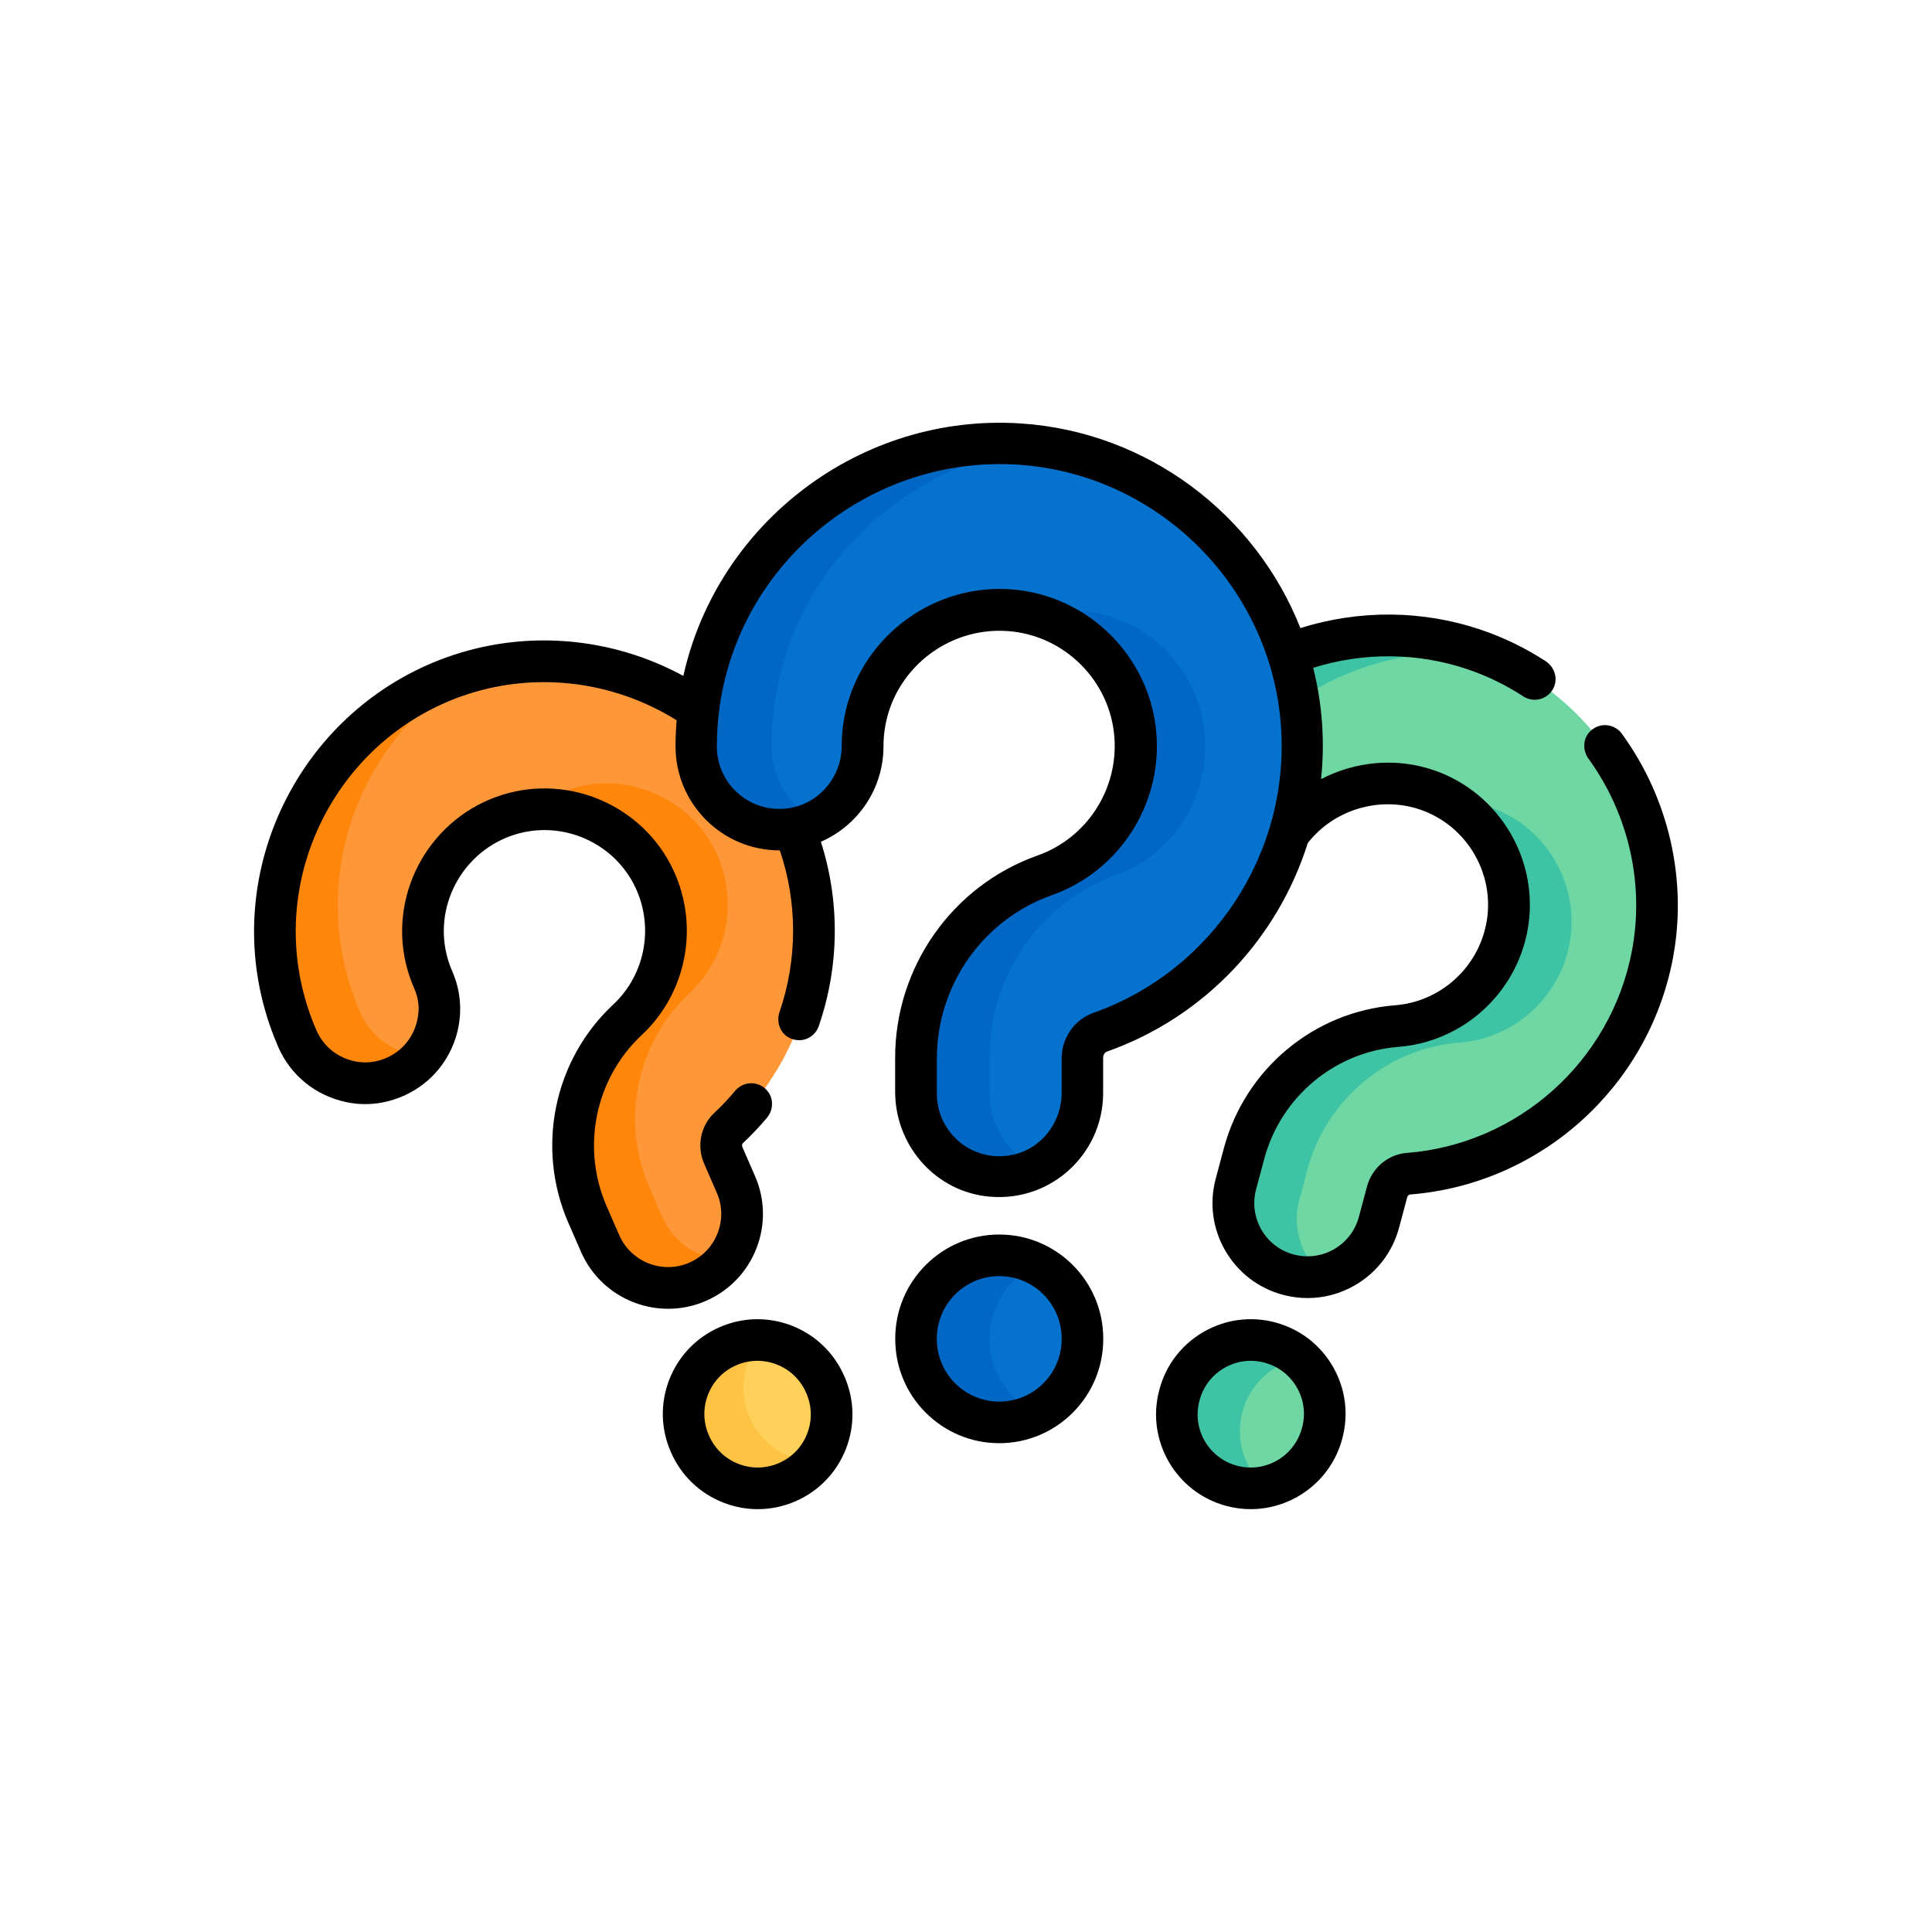 <?xml version="1.0" encoding="UTF-8"?>
<svg id="Layer_1" data-name="Layer 1" xmlns="http://www.w3.org/2000/svg" viewBox="0 0 512 512">
  <defs>
    <style>
      .cls-1 {
        fill: #0067c5;
      }

      .cls-2 {
        fill: #fe9738;
      }

      .cls-3 {
        fill: #ffd15b;
      }

      .cls-4 {
        fill: #ffc344;
      }

      .cls-5 {
        fill: #fe860a;
      }

      .cls-6 {
        fill: #3ec3a4;
      }

      .cls-7 {
        fill: #0573ce;
      }

      .cls-8 {
        fill: #6fd7a3;
      }
    </style>
  </defs>
  <g>
    <g>
      <g>
        <path class="cls-2" d="m185.35,339.41c-9.91,4.32-21.44-.21-25.76-10.11l-3.32-7.61c-7.72-17.71-3.48-38.41,10.56-51.51,10.56-9.86,13.22-25.71,6.47-38.55-7.39-14.06-24.24-20.6-39.18-15.21-15.81,5.69-24.67,22.76-20.17,38.85.4,1.44.91,2.87,1.52,4.25,4.32,9.91-.21,21.44-10.11,25.76-9.91,4.32-21.44-.21-25.76-10.11-1.32-3.04-2.45-6.19-3.33-9.36-9.99-35.73,9.6-73.61,44.59-86.21,33.22-11.97,70.67,2.57,87.1,33.82,14.93,28.41,9.01,63.51-14.4,85.37-1.94,1.81-2.5,4.72-1.39,7.26l3.32,7.61c4.32,9.91-.21,21.44-10.12,25.76Z"/>
        <path class="cls-3" d="m208.63,392.78c-9.91,4.32-21.44-.21-25.76-10.11l-.06-.15c-4.32-9.91.21-21.44,10.11-25.76,9.91-4.32,21.44.21,25.76,10.11l.06.15c4.32,9.91-.21,21.44-10.11,25.76Z"/>
      </g>
      <g>
        <g>
          <path class="cls-5" d="m92.1,258.88c.88,3.18,2.01,6.32,3.34,9.36,3.08,7.06,9.82,11.39,17.03,11.73-1.88,2.23-4.28,4.06-7.12,5.3-9.9,4.32-21.44-.21-25.76-10.11-1.32-3.04-2.44-6.19-3.33-9.36-10-35.74,9.59-73.61,44.59-86.22,1.25-.45,2.51-.86,3.78-1.23-27.26,16.11-41.29,49.15-32.52,80.54h0Z"/>
          <path class="cls-5" d="m182.68,263.25c-14.03,13.11-18.28,33.81-10.56,51.52l3.32,7.61c3.08,7.06,9.83,11.39,17.04,11.72-1.88,2.23-4.28,4.06-7.12,5.3-9.91,4.32-21.44-.21-25.76-10.11l-3.32-7.61c-7.72-17.71-3.48-38.41,10.56-51.52,10.55-9.86,13.21-25.7,6.46-38.54-6.34-12.08-19.66-18.61-32.77-16.79,2.76-2.26,5.93-4.08,9.44-5.34,14.95-5.39,31.79,1.15,39.18,15.21,6.75,12.84,4.09,28.69-6.47,38.55Z"/>
        </g>
        <path class="cls-4" d="m215.75,387.48c-1.88,2.23-4.28,4.06-7.12,5.3-9.91,4.32-21.44-.21-25.76-10.11l-.07-.15c-4.32-9.9.21-21.44,10.11-25.76,2.85-1.24,5.83-1.75,8.73-1.61-4.65,5.52-6.07,13.41-3,20.46l.07.15c3.08,7.06,9.83,11.39,17.04,11.72h0Z"/>
      </g>
    </g>
    <g>
      <g>
        <path class="cls-8" d="m341.45,337.5c-10.44-2.8-16.64-13.53-13.84-23.97l2.15-8.02c5-18.66,21.22-32.2,40.37-33.7,14.4-1.13,26.36-11.86,29.09-26.11,2.98-15.6-6.11-31.22-21.15-36.32-15.91-5.41-33.48,2.42-39.99,17.81-.58,1.38-1.08,2.81-1.47,4.27-2.8,10.44-13.53,16.64-23.97,13.84-10.44-2.8-16.64-13.53-13.84-23.97.86-3.2,1.94-6.36,3.23-9.4,14.46-34.17,53.39-51.57,88.61-39.61,33.44,11.35,53.65,46.06,47.02,80.74-6.03,31.52-32.55,55.28-64.48,57.78-2.64.21-4.9,2.14-5.61,4.81l-2.15,8.02c-2.8,10.44-13.53,16.64-23.97,13.84h0Z"/>
        <path class="cls-8" d="m326.38,393.75c-10.44-2.8-16.64-13.53-13.84-23.97l.04-.16c2.8-10.44,13.53-16.64,23.97-13.84,10.44,2.8,16.64,13.53,13.84,23.97l-.04.16c-2.8,10.44-13.53,16.64-23.97,13.84Z"/>
      </g>
      <g>
        <g>
          <path class="cls-6" d="m318.74,216.41c-1.29,3.03-2.37,6.2-3.23,9.4-1.99,7.44.58,15.03,6,19.78-2.85.57-5.87.51-8.88-.29-10.43-2.8-16.64-13.52-13.84-23.97.86-3.2,1.95-6.36,3.24-9.39,14.46-34.18,53.39-51.57,88.61-39.62,1.26.43,2.5.89,3.73,1.39-31.36-4.4-62.93,12.69-75.63,42.7h0Z"/>
          <path class="cls-6" d="m386.84,276.29c-19.14,1.5-35.37,15.04-40.37,33.7l-2.15,8.02c-1.99,7.44.59,15.03,6.01,19.79-2.86.57-5.87.51-8.88-.29-10.44-2.8-16.64-13.53-13.84-23.97l2.15-8.02c5-18.66,21.22-32.2,40.37-33.7,14.4-1.13,26.35-11.86,29.08-26.11,2.57-13.4-3.78-26.81-15.16-33.55,3.56-.05,7.18.51,10.72,1.71,15.05,5.1,24.14,20.72,21.15,36.32-2.72,14.25-14.69,24.98-29.09,26.11Z"/>
        </g>
        <path class="cls-6" d="m335.26,394.04c-2.86.57-5.87.51-8.88-.29-10.44-2.8-16.64-13.52-13.84-23.97l.04-.16c2.8-10.43,13.52-16.64,23.97-13.84,3,.8,5.65,2.26,7.83,4.18-7.08,1.41-13.11,6.7-15.1,14.13l-.04.16c-1.99,7.44.59,15.03,6.01,19.79h0Z"/>
      </g>
    </g>
    <g>
      <g>
        <path class="cls-7" d="m265.18,311.83c-12.18,0-22.05-9.87-22.05-22.05v-9.35c0-21.76,13.7-41.23,34.1-48.44,15.34-5.43,25.23-20.6,24.04-36.9-1.3-17.85-15.75-32.19-33.61-33.36-18.89-1.25-35.73,12.4-38.33,31.04-.23,1.67-.35,3.37-.35,5.08,0,13.21-11.62,23.71-25.19,21.83-10.51-1.45-18.97-11.73-18.9-22.35.02-3.56.28-7.14.77-10.65,5.78-41.4,43.06-71.69,84.88-68.95,39.7,2.6,71.82,34.48,74.71,74.16,2.63,36.06-19.3,69.65-53.32,81.68-2.81.99-4.7,3.75-4.7,6.87v9.35c0,12.18-9.87,22.05-22.05,22.05h0Z"/>
        <path class="cls-7" d="m265.18,376.95c-12.18,0-22.05-9.87-22.05-22.05v-.18c0-12.18,9.87-22.05,22.05-22.05s22.05,9.87,22.05,22.05v.18c0,12.18-9.87,22.05-22.05,22.05Z"/>
      </g>
      <g>
        <g>
          <path class="cls-1" d="m205.23,186.77c-.52,3.67-.77,7.41-.77,11.13,0,8.65,4.99,16.13,12.26,19.71-2.93,1.45-6.22,2.26-9.71,2.26-12.13,0-21.97-9.83-21.97-21.97,0-3.72.26-7.46.78-11.13,5.75-41.27,42.91-71.45,84.58-68.71,1.49.1,2.97.24,4.45.43-35.29,4.35-64.56,32.05-69.62,68.29h0Z"/>
          <path class="cls-1" d="m295.69,231.93c-20.01,7.19-33.45,26.59-33.45,48.28v9.32c0,8.65,4.93,16.13,12.08,19.71-3.24,1.63-6.94,2.45-10.85,2.22-11.5-.68-20.33-10.53-20.33-22.05v-9.2c0-21.69,13.44-41.09,33.45-48.28,15.05-5.41,24.74-20.52,23.57-36.77-1.09-15.28-11.7-27.98-25.77-31.98,3.79-1.09,7.81-1.54,11.93-1.26,17.52,1.16,31.69,15.45,32.97,33.24,1.17,16.24-8.53,31.36-23.58,36.77h0Z"/>
        </g>
        <path class="cls-1" d="m274.31,374.3c-2.88,1.43-6.12,2.23-9.56,2.23-11.95,0-21.63-9.68-21.63-21.63v-.18c0-11.94,9.68-21.63,21.63-21.63,3.44,0,6.68.8,9.56,2.23-7.15,3.53-12.08,10.9-12.08,19.4v.18c0,8.51,4.93,15.88,12.08,19.4Z"/>
      </g>
    </g>
  </g>
  <g>
    <path d="m223.73,364.67c-2.68-6.14-7.59-10.87-13.82-13.32-6.24-2.45-13.05-2.32-19.19.36-6.14,2.68-10.87,7.59-13.32,13.82-2.45,6.24-2.32,13.05.35,19.19l.07.15c2.68,6.14,7.59,10.87,13.83,13.32,2.97,1.17,6.07,1.75,9.17,1.75,3.41,0,6.81-.7,10.02-2.1,6.14-2.68,10.87-7.59,13.32-13.82,2.45-6.24,2.32-13.05-.35-19.19l-.07-.15Zm-9.84,15.31c-1.37,3.5-4.02,6.25-7.47,7.75-3.44,1.5-7.26,1.57-10.76.2-3.5-1.37-6.25-4.02-7.75-7.46l-.07-.15c-1.5-3.44-1.57-7.26-.2-10.76,1.37-3.5,4.02-6.25,7.47-7.75,1.8-.79,3.71-1.18,5.62-1.18,1.74,0,3.48.33,5.14.98,3.5,1.37,6.25,4.02,7.75,7.46l.07.15c1.5,3.44,1.57,7.26.2,10.76Z"/>
    <path d="m429.81,194.44c-2.04-2.8-6.21-3.12-8.65-.37-1.73,1.95-1.71,4.9-.18,7.01,10.68,14.74,14.87,33.32,11.48,51-5.58,29.17-30.12,51.16-59.66,53.46-4.97.39-9.2,3.96-10.53,8.9l-2.15,8.04c-.98,3.64-3.31,6.68-6.57,8.56-3.26,1.88-7.06,2.38-10.7,1.41-3.64-.97-6.68-3.3-8.56-6.57-1.88-3.26-2.38-7.06-1.41-10.7l2.15-8.05c4.41-16.45,18.7-28.38,35.57-29.7,16.92-1.32,30.97-13.92,34.17-30.65,3.51-18.34-7.19-36.7-24.87-42.7-9.96-3.39-20.78-2.31-29.8,2.4.51-4.93.61-9.96.24-15.03-.36-4.95-1.15-9.78-2.33-14.47,13.35-4.19,27.72-4.09,40.96.4,5.18,1.76,10.14,4.17,14.72,7.17.93.61,1.98.9,3.02.9,2.15,0,4.25-1.25,5.16-3.52.98-2.45-.04-5.27-2.26-6.71-5.33-3.47-11.08-6.27-17.1-8.31-15.49-5.26-32.28-5.37-47.89-.46-11.9-30.12-40.45-52.02-74.1-54.23-42.35-2.78-80.35,26.17-89.43,66.9-19.23-10.44-42.12-12.34-62.78-4.9-37.81,13.62-58.96,54.54-48.17,93.13.94,3.4,2.15,6.8,3.6,10.12,3.25,7.45,9.77,12.83,17.96,14.59,3.65.79,7.46.72,11.08-.21,8.12-2.06,14.44-7.68,17.42-15.25,2.45-6.25,2.33-13.09-.36-19.24-.5-1.14-.92-2.33-1.26-3.54-3.74-13.37,3.63-27.55,16.77-32.28,12.41-4.47,26.39.96,32.53,12.63,5.61,10.68,3.4,23.85-5.37,32.04-15.79,14.74-20.56,38.01-11.87,57.9l3.33,7.63c4.12,9.45,13.39,15.1,23.1,15.1,3.35,0,6.75-.67,10.01-2.09,6.16-2.69,10.9-7.61,13.36-13.86,2.45-6.25,2.33-13.09-.36-19.24l-3.33-7.64c-.18-.42-.1-.85.1-1.03,2.26-2.12,4.41-4.39,6.39-6.74,1.68-2.01,1.85-4.97.23-7.02-2.26-2.87-6.42-2.81-8.63-.16-1.71,2.05-3.57,4.02-5.53,5.85-3.65,3.4-4.74,8.84-2.69,13.52l3.33,7.64c1.51,3.45,1.58,7.28.2,10.78-1.38,3.51-4.04,6.27-7.48,7.77-7.13,3.1-15.45-.17-18.56-7.29l-3.33-7.63c-6.81-15.61-3.08-33.85,9.28-45.4,12.4-11.58,15.53-30.2,7.61-45.27-8.69-16.53-28.49-24.22-46.06-17.88-18.56,6.68-28.96,26.73-23.67,45.67.48,1.71,1.08,3.38,1.78,4.99.87,1.99,1.35,4.14,1.19,6.3-.48,6.68-5.04,11.84-11.43,13.17-1.66.34-3.37.36-5.04.06-4.83-.87-8.69-3.95-10.58-8.28-1.24-2.84-2.28-5.76-3.08-8.67-9.25-33.06,8.88-68.1,41.26-79.77,18.95-6.82,40.12-4.46,57.27,6.26-.18,2.3-.29,4.61-.29,6.92,0,15.2,12.36,27.56,27.56,27.56.03,0,.05,0,.08,0,4.7,13.83,4.71,28.89-.08,42.84-.85,2.47.02,5.3,2.25,6.64.94.57,1.95.83,2.92.83,2.29,0,4.43-1.44,5.22-3.72,5.49-15.89,5.65-33.02.57-48.87,9.75-4.25,16.59-13.98,16.59-25.28,0-1.45.1-2.9.3-4.31,2.2-15.78,16.47-27.32,32.46-26.26,15.11.99,27.34,13.12,28.44,28.22,1.01,13.81-7.36,26.66-20.35,31.26-22.59,7.99-37.76,29.53-37.76,53.62v8.96c0,13.72,9.89,25.68,23.47,27.65,17.01,2.46,31.65-10.72,31.65-27.26v-9.35c0-.76.42-1.44,1.02-1.65,25.93-9.17,45.27-30.06,53.21-55.26,6.92-8.87,19.02-12.52,29.75-8.88,12.49,4.24,20.04,17.2,17.57,30.16-2.27,11.85-12.21,20.77-24.17,21.71-21.53,1.69-39.76,16.9-45.38,37.87l-2.15,8.04c-1.74,6.49-.85,13.27,2.51,19.09,3.36,5.82,8.79,9.98,15.27,11.72,2.17.58,4.37.87,6.55.87,4.36,0,8.66-1.14,12.53-3.38,5.82-3.36,9.98-8.78,11.72-15.28l2.15-8.03c.12-.46.46-.73.72-.75,34.5-2.69,63.14-28.35,69.66-62.41,3.97-20.73-.96-42.5-13.51-59.73h0Zm-140.06,73.98c-5.03,1.78-8.4,6.64-8.4,12.1v9.09c0,7.89-5.42,14.92-13.15,16.47-10.59,2.11-19.92-5.97-19.92-16.2v-9.36c0-19.45,12.24-36.84,30.45-43.28,17.71-6.26,29.12-23.76,27.75-42.56-1.5-20.61-18.19-37.17-38.81-38.52-.93-.06-1.85-.09-2.76-.09-20.65,0-38.58,15.31-41.46,35.92-.27,1.9-.4,3.85-.4,5.79-.01,8.32-6.3,15.52-14.57,16.48-10,1.16-18.51-6.66-18.51-16.42,0-3.48.24-6.98.72-10.42,5.39-38.6,40.14-66.82,79.13-64.27,37,2.42,66.94,32.14,69.64,69.12,2.45,33.62-17.99,64.93-49.71,76.15h0Z"/>
    <path d="m337.98,350.46c-6.47-1.73-13.23-.84-19.03,2.51s-9.95,8.76-11.68,15.22l-.05.17c-3.58,13.36,4.38,27.14,17.74,30.72,2.17.58,4.34.86,6.49.86,11.07,0,21.24-7.4,24.24-18.6l.04-.15c1.73-6.47.84-13.23-2.5-19.03-3.35-5.8-8.76-9.95-15.23-11.69h0Zm7.08,27.88l-.04.15c-2.01,7.49-9.73,11.95-17.22,9.94-7.49-2.01-11.95-9.73-9.94-17.2l.05-.17c.97-3.63,3.3-6.66,6.55-8.54,3.25-1.88,7.04-2.38,10.67-1.4,3.63.97,6.66,3.3,8.54,6.55,1.88,3.25,2.38,7.04,1.4,10.68h0Z"/>
    <path d="m264.81,327.16c-15.2,0-27.56,12.36-27.56,27.56v.18c0,15.2,12.36,27.56,27.56,27.56s27.56-12.36,27.56-27.56v-.18c0-15.2-12.36-27.56-27.56-27.56Zm16.54,27.74c0,9.12-7.42,16.54-16.54,16.54s-16.54-7.42-16.54-16.54v-.18c0-9.12,7.42-16.54,16.54-16.54s16.54,7.42,16.54,16.54v.18Z"/>
  </g>
</svg>
